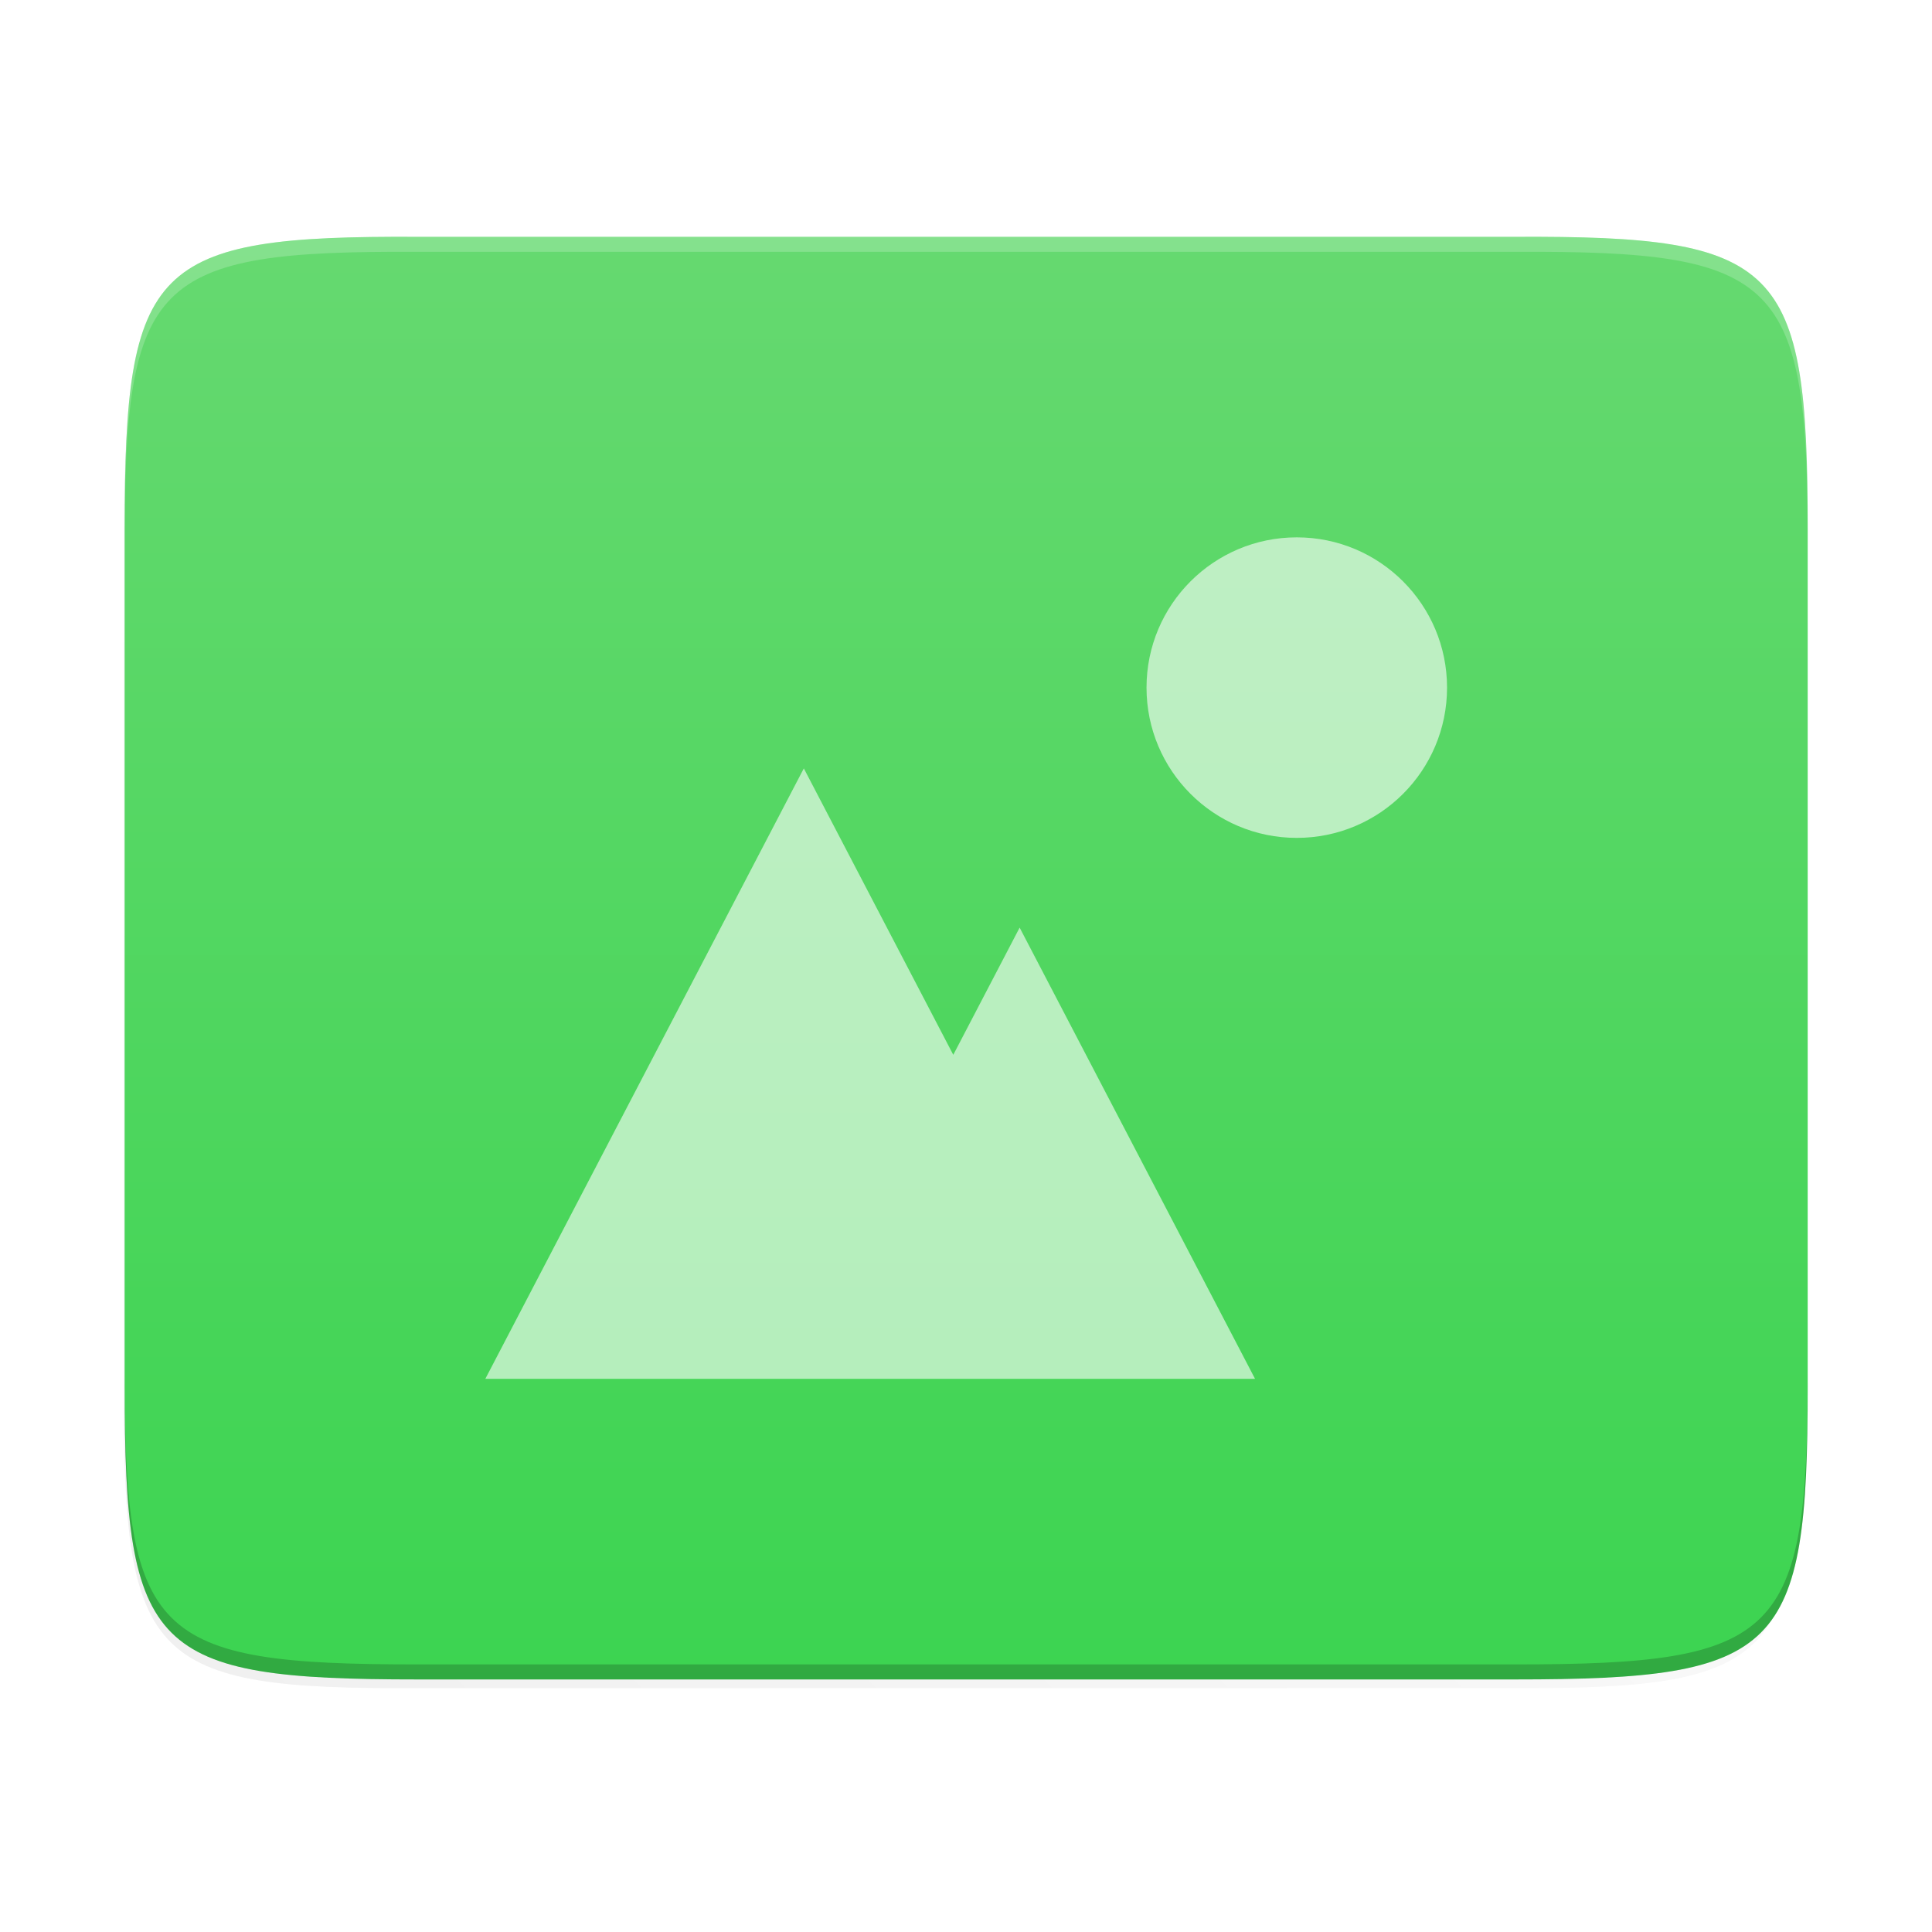 <?xml version="1.0" encoding="UTF-8" standalone="no"?>
<svg
   xmlns:dc="http://purl.org/dc/elements/1.1/"
   xmlns:cc="http://creativecommons.org/ns#"
   xmlns:rdf="http://www.w3.org/1999/02/22-rdf-syntax-ns#"
   xmlns:svg="http://www.w3.org/2000/svg"
   xmlns="http://www.w3.org/2000/svg"
   xmlns:xlink="http://www.w3.org/1999/xlink"
   xmlns:sodipodi="http://sodipodi.sourceforge.net/DTD/sodipodi-0.dtd"
   xmlns:inkscape="http://www.inkscape.org/namespaces/inkscape"
   width="64px"
   height="64px"
   viewBox="0 0 64 64"
   version="1.1"
   id="svg2"
   inkscape:version="0.91 r13725"
   sodipodi:docname="image-x-genric.svg">
  <sodipodi:namedview
     pagecolor="#ffffff"
     bordercolor="#666666"
     borderopacity="1"
     objecttolerance="10"
     gridtolerance="10"
     guidetolerance="10"
     inkscape:pageopacity="0"
     inkscape:pageshadow="2"
     inkscape:window-width="1366"
     inkscape:window-height="700"
     id="namedview32"
     showgrid="false"
     inkscape:zoom="7.375"
     inkscape:cx="18.685694"
     inkscape:cy="29.844764"
     inkscape:window-x="0"
     inkscape:window-y="0"
     inkscape:window-maximized="1"
     inkscape:current-layer="svg2" />
  <!-- Generator: Sketch 39.1 (31720) - http://www.bohemiancoding.com/sketch -->
  <title
     id="title4">深度截图-64px</title>
  <desc
     id="desc6">Created with Sketch.</desc>
  <defs
     id="defs8">
    <linearGradient
       gradientUnits="userSpaceOnUse"
       y2="33.41"
       x2="251.972"
       y1="485.837"
       x1="251.972"
       id="linearGradient4226"
       xlink:href="#linearGradient4338-3"
       inkscape:collect="always"
       gradientTransform="matrix(0.109,0,0,0.109,-83.121,96.866)" />
    <linearGradient
       inkscape:collect="always"
       id="linearGradient4338-3">
      <stop
         id="stop4342-7"
         offset="0"
         style="stop-color:#3bd450;stop-opacity:1" />
      <stop
         id="stop4340-0"
         offset="1"
         style="stop-color:#67d971;stop-opacity:1" />
    </linearGradient>
    <linearGradient
       inkscape:collect="always"
       xlink:href="#linearGradient4360"
       id="linearGradient4358"
       x1="88"
       y1="88"
       x2="488"
       y2="488"
       gradientUnits="userSpaceOnUse" />
    <linearGradient
       id="linearGradient4360"
       inkscape:collect="always">
      <stop
         id="stop4362"
         offset="0"
         style="stop-color:#000000;stop-opacity:0.588" />
      <stop
         style="stop-color:#000000;stop-opacity:0"
         offset="0.88"
         id="stop4364" />
      <stop
         id="stop4366"
         offset="1"
         style="stop-color:#000000;stop-opacity:1" />
    </linearGradient>
    <filter
       inkscape:collect="always"
       style="color-interpolation-filters:sRGB"
       id="filter4380"
       x="-0.053"
       width="1.106"
       y="-0.044"
       height="1.088">
      <feGaussianBlur
         inkscape:collect="always"
         stdDeviation="8.48"
         id="feGaussianBlur4382" />
    </filter>
    <filter
       inkscape:collect="always"
       style="color-interpolation-filters:sRGB"
       id="filter4346"
       x="-0.013"
       width="1.026"
       y="-0.011"
       height="1.022">
      <feGaussianBlur
         inkscape:collect="always"
         stdDeviation="2.12"
         id="feGaussianBlur4348" />
    </filter>
  </defs>
  <g
     id="Page-1"
     transform="matrix(0.735,-0.678,0.678,0.735,-14.012,28.42)"
     style="fill:none;fill-rule:evenodd;stroke:none;stroke-width:1">
    <g
       id="深度截图-64px" />
  </g>
  <g
     id="g4205"
     transform="matrix(1.034,0,0,1.034,90.076,-97.781)">
    <path
       transform="matrix(0,-0.12,0.12,0,-92.028,162.089)"
       sodipodi:nodetypes="scccssscsss"
       inkscape:connector-curvature="0"
       id="rect4158-9"
       d="M 189.843,74 C 119.25,74 111.654,81.251 112,151.987 L 112,298 112,444.013 C 111.654,514.749 119.25,522 189.843,522 l 228.314,0 C 488.75,522 494.063,514.723 496,444.013 L 496,298 496,151.987 C 496,81.25 488.75,74 418.157,74 Z"
       style="color:#000000;display:inline;overflow:visible;visibility:visible;opacity:0.1;fill:#000000;fill-opacity:1;fill-rule:nonzero;stroke:none;stroke-width:2;marker:none;filter:url(#filter4346);enable-background:accumulate" />
    <path
       transform="matrix(0,-0.12,0.12,0,-92.028,162.089)"
       style="color:#000000;display:inline;overflow:visible;visibility:visible;opacity:0.3;fill:url(#linearGradient4358);fill-opacity:1;fill-rule:nonzero;stroke:none;stroke-width:2;marker:none;filter:url(#filter4380);enable-background:accumulate"
       d="M 189.843,74 C 119.25,74 111.654,81.251 112,151.987 L 112,298 112,444.013 C 111.654,514.749 119.25,522 189.843,522 l 228.314,0 C 488.75,522 496,514.75 496,444.013 L 496,298 496,151.987 C 496,81.25 488.75,74 418.157,74 Z"
       id="path4350"
       inkscape:connector-curvature="0"
       sodipodi:nodetypes="scccssscsss" />
    <path
       sodipodi:nodetypes="scccssscsss"
       inkscape:connector-curvature="0"
       id="rect4158"
       d="m -29.201,111.522 c 0,-8.496 -0.873,-9.411 -9.386,-9.369 l -17.574,0 -17.574,0 c -8.514,-0.042 -9.386,0.873 -9.386,9.369 l 0,27.479 c 0,8.496 0.873,9.369 9.386,9.369 l 17.574,0 17.574,0 c 8.514,0 9.386,-0.873 9.386,-9.369 z"
       style="color:#000000;display:inline;overflow:visible;visibility:visible;fill:url(#linearGradient4226);fill-opacity:1;fill-rule:nonzero;stroke:none;stroke-width:0.265;marker:none;enable-background:accumulate" />
    <path
       sodipodi:nodetypes="csscsscscsc"
       inkscape:connector-curvature="0"
       id="path1056"
       d="m -83.121,138.52 0,0.481 c 0,8.496 0.872,9.369 9.386,9.369 l 17.574,0 17.574,0 c 8.514,0 9.386,-0.872 9.386,-9.369 l 0,-0.481 c 0,8.496 -0.873,9.369 -9.386,9.369 l -17.574,0 -17.574,0 c -8.514,0 -9.386,-0.872 -9.386,-9.369 z"
       style="color:#000000;display:inline;overflow:visible;visibility:visible;opacity:0.2;fill:#000000;fill-opacity:1;fill-rule:nonzero;stroke:none;stroke-width:0.265;marker:none;enable-background:accumulate" />
    <path
       id="path923"
       d="m -73.735,102.153 c -8.514,-0.042 -9.386,0.873 -9.386,9.369 l 0,0.481 c 0,-8.496 0.872,-9.411 9.386,-9.369 l 17.574,0 17.574,0 c 8.514,-0.042 9.386,0.873 9.386,9.369 l 0,-0.481 c 0,-8.496 -0.873,-9.411 -9.386,-9.369 l -17.574,0 z"
       style="color:#000000;display:inline;overflow:visible;visibility:visible;opacity:0.2;fill:#ffffff;fill-opacity:1;fill-rule:nonzero;stroke:none;stroke-width:0.265;marker:none;enable-background:accumulate"
       inkscape:connector-curvature="0" />
    <path
       style="color:#000000;display:inline;overflow:visible;visibility:visible;opacity:0.6;fill:#ffffff;fill-opacity:1;fill-rule:nonzero;stroke:none;stroke-width:4.233;marker:none;enable-background:accumulate"
       d="m -61.362,119.183 -10.204,19.557 9.576,0 15.084,0 -7.542,-14.456 -2.126,4.075 z"
       id="path4250"
       inkscape:connector-curvature="0"
       sodipodi:nodetypes="ccccccc" />
    <path
       inkscape:connector-curvature="0"
       id="path987"
       d="m -45.569,111.781 c -2.659,0 -4.814,2.155 -4.814,4.814 0,2.659 2.155,4.814 4.814,4.814 2.659,0 4.814,-2.155 4.814,-4.814 0,-2.659 -2.155,-4.814 -4.814,-4.814 z"
       style="color:#000000;display:inline;overflow:visible;visibility:visible;opacity:0.6;fill:#ffffff;fill-opacity:1;fill-rule:nonzero;stroke:none;stroke-width:4.233;marker:none;enable-background:accumulate"
       sodipodi:nodetypes="sssss" />
  </g>
</svg>
